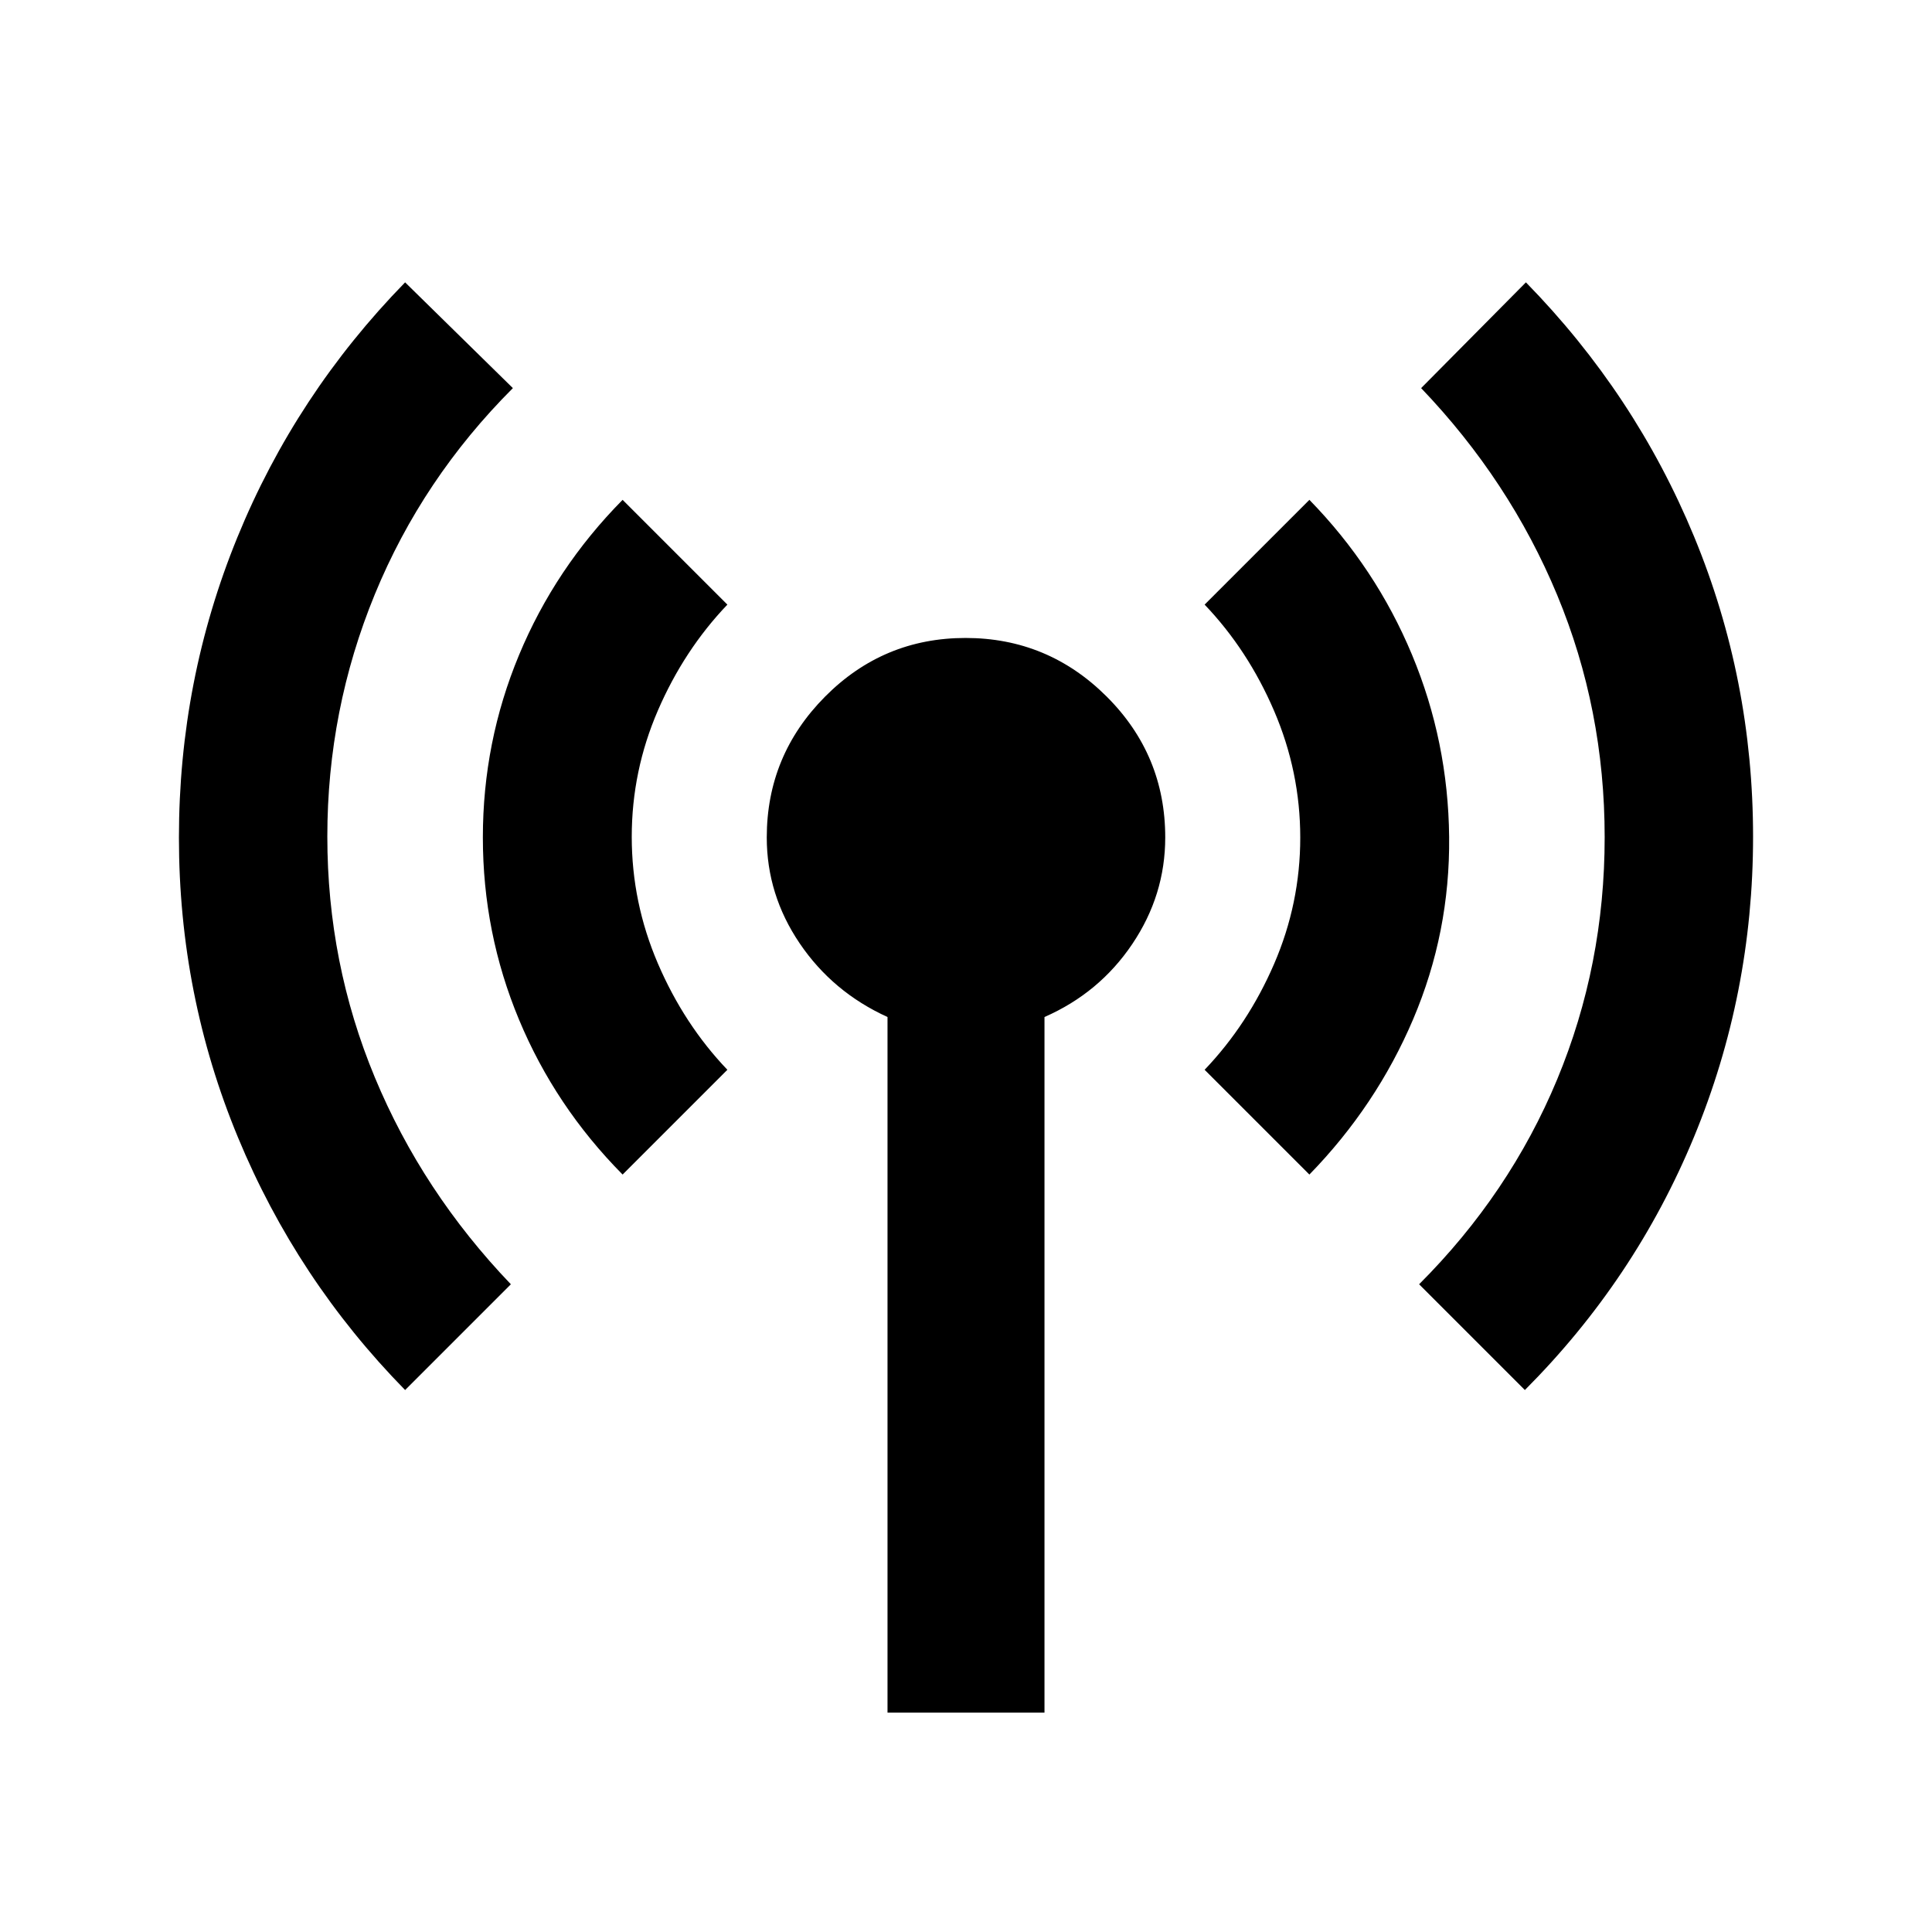 <svg xmlns="http://www.w3.org/2000/svg" height="20" viewBox="0 -960 960 960" width="20"><path d="M201.3-269.3q-53.75-54.81-83.07-125.57-29.32-70.76-29.32-148.9t29.03-149.21q29.03-71.06 83.36-126.72l53.55 52.55q-44.98 44.98-68.59 102.44-23.61 57.47-23.61 120.36t23.61 119.71q23.61 56.81 67.59 102.79L201.3-269.3Zm108.07-107.07q-33.5-33.85-51.47-76.97-17.97-43.11-17.97-90.55 0-47.43 17.97-90.63 17.97-43.19 51.47-77.11l52.06 52.06q-21.52 22.53-34.52 52.58-13 30.06-13 62.79 0 32.72 13 62.98 13 30.26 34.52 52.79l-52.06 52.06ZM441-109v-345.65q-27.24-12.4-43.62-36.57Q381-515.4 381-543.88q0-40.77 28.95-69.95Q438.9-643 479.77-643q40.88 0 70.06 29.05Q579-584.91 579-543.89q0 28.66-16.38 52.98-16.38 24.32-43.62 36.26V-109h-78Zm209.63-267.37-52.06-52.06q21.52-22.53 34.52-52.58 13-30.06 13-62.79 0-32.72-13-62.98-13-30.26-34.52-52.79l52.06-52.06q33.02 33.85 50.99 76.97 17.97 43.11 18.45 90.55.47 47.43-17.86 90.51-18.32 43.07-51.58 77.23ZM757.7-269.3l-52.55-52.55q44.98-44.98 68.59-101.79 23.61-56.82 23.61-120.36t-23.61-120.36q-23.61-56.81-67.59-102.79l52.07-52.55q54.33 55.52 83.6 126.41 29.27 70.89 29.27 149.05 0 78.15-29.32 149.11-29.32 70.96-84.07 125.83Z"/></svg>